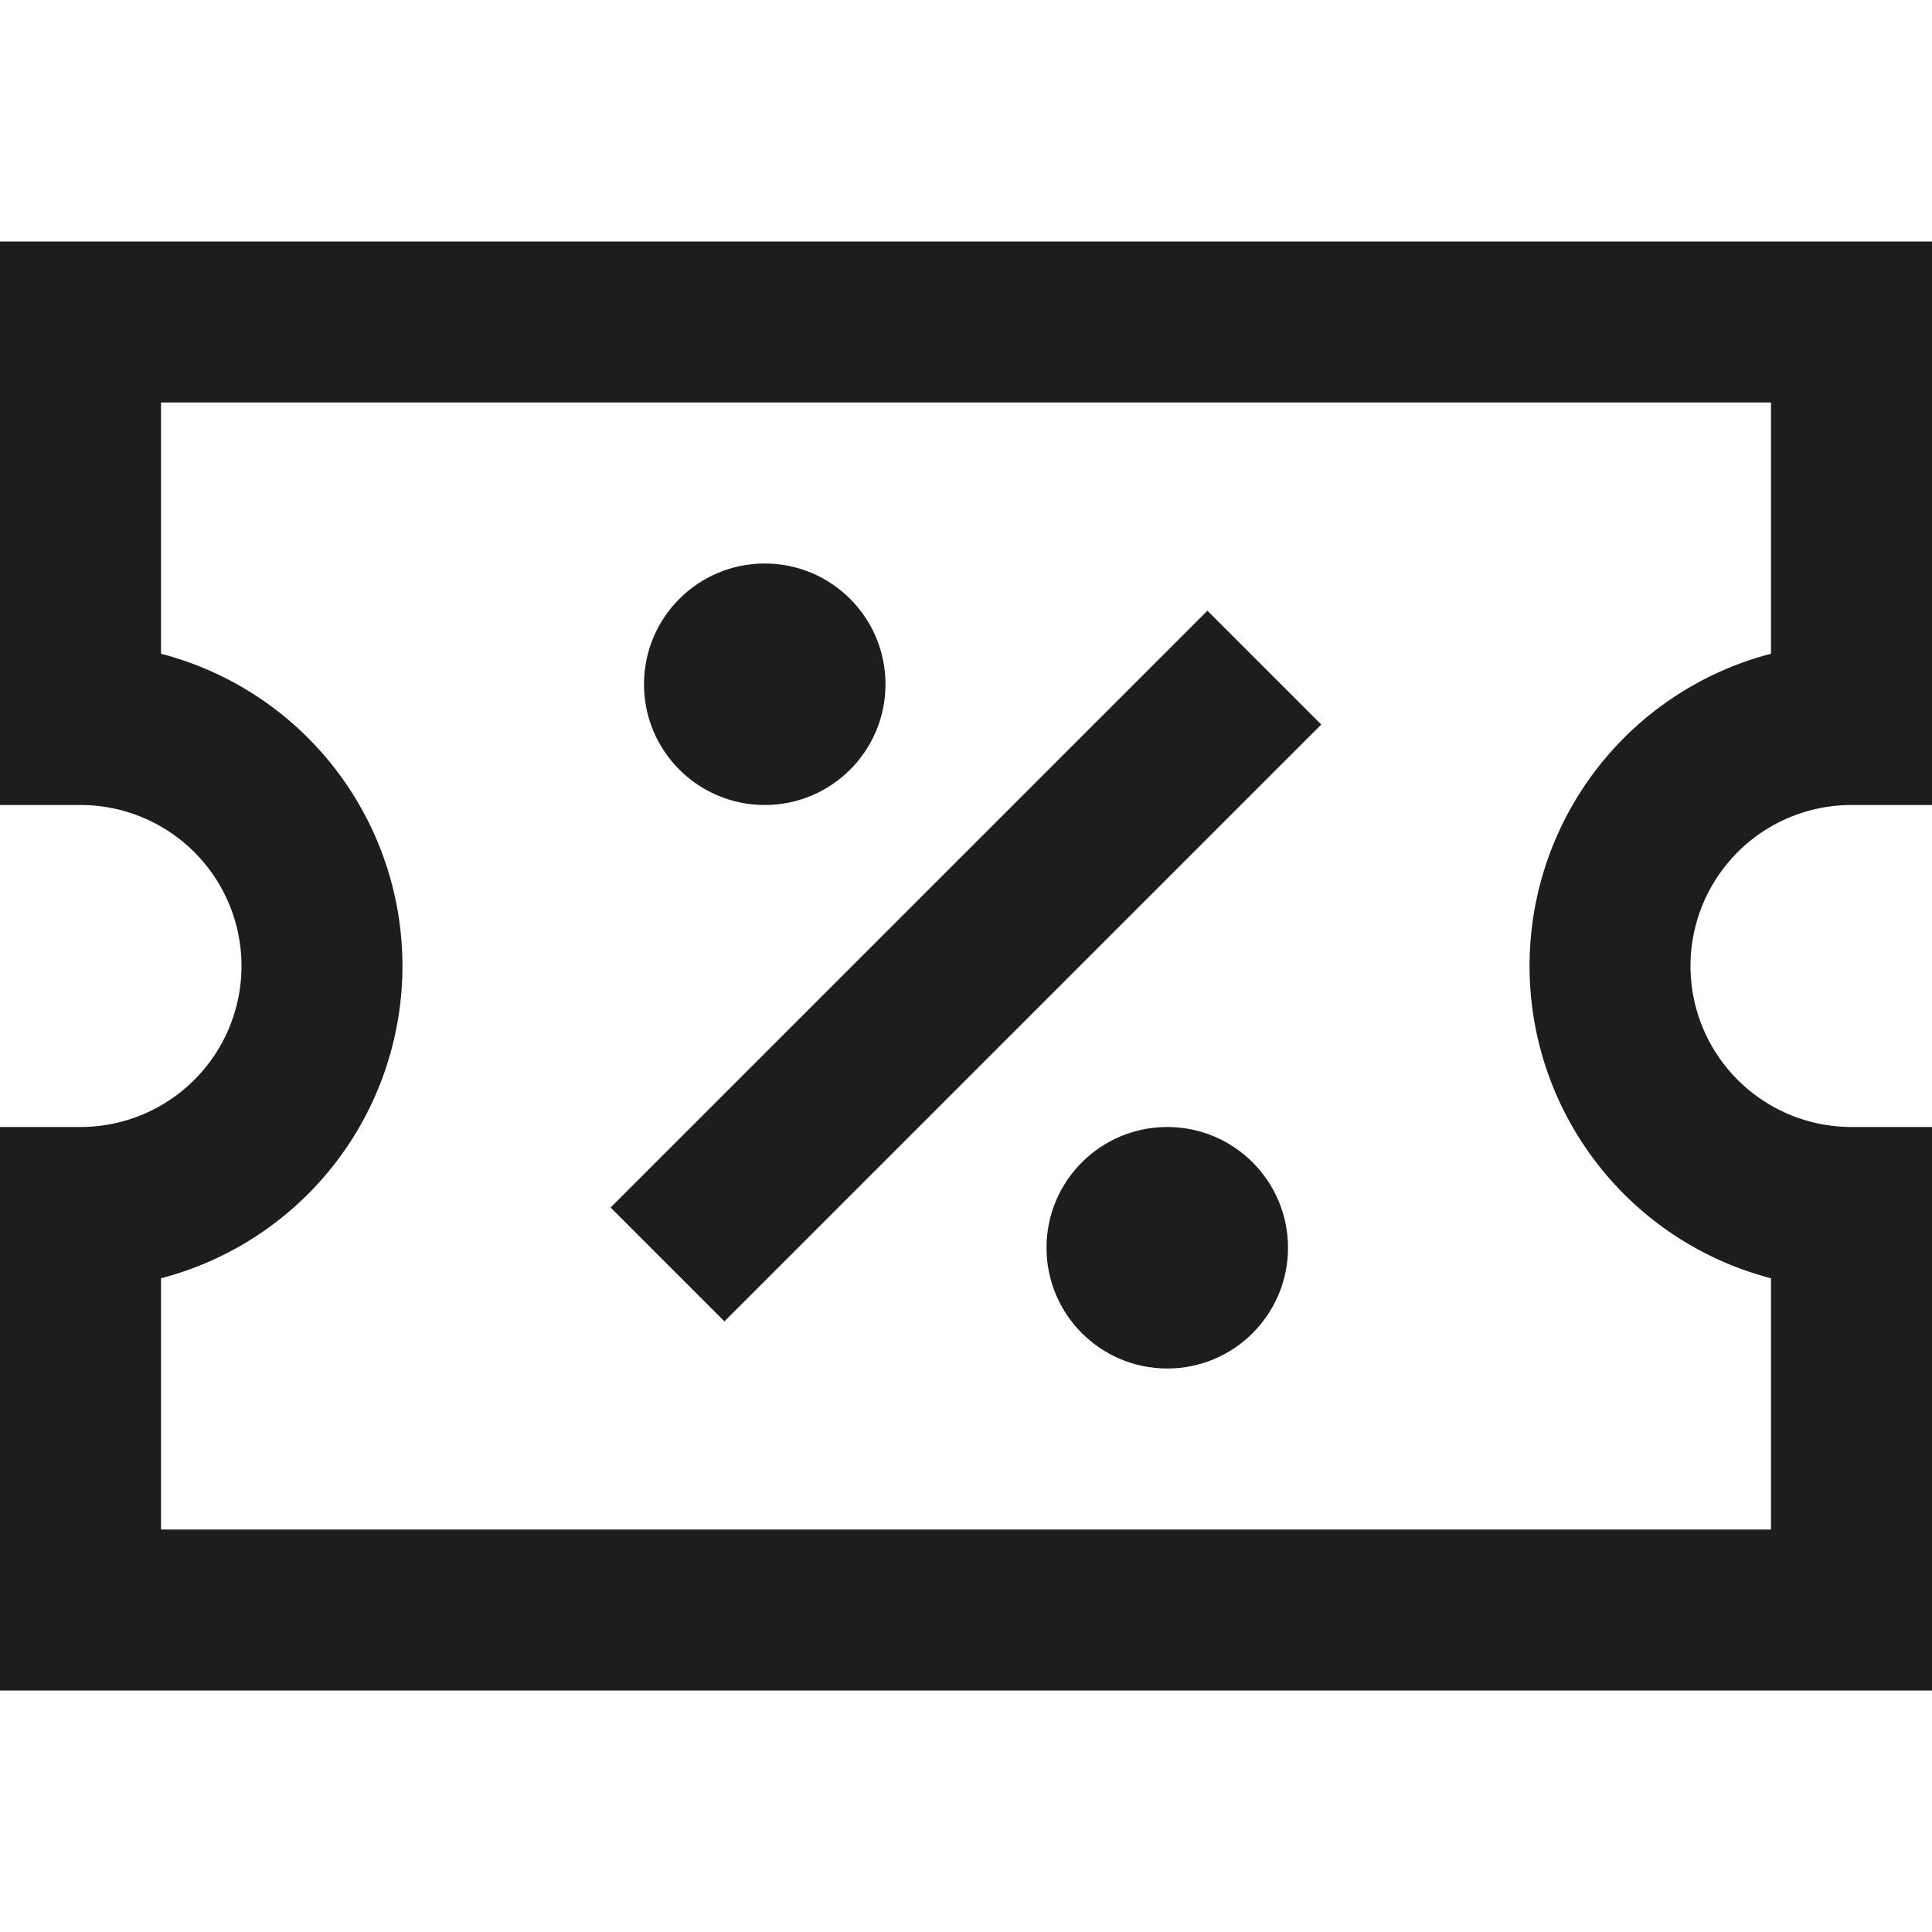 <svg xmlns="http://www.w3.org/2000/svg" width="24" height="24" viewBox="0 0 24 24">
  <title>shopping-24px-outline-2_coupon</title>
  <path d="M0,10H1a2,2,0,0,1,0,4H0v7H24V14H23a2,2,0,0,1,0-4h1V3H0ZM2,5H22V8.121a4.008,4.008,0,0,0,0,7.758V19H2V15.879A4.008,4.008,0,0,0,2,8.121Z" fill="#1d1d1b"/>
  <rect x="6.757" y="11" width="10.485" height="2" transform="translate(-4.971 12) rotate(-45)" fill="#1d1d1b"/>
  <circle cx="9.5" cy="8.5" r="1.5" fill="#1d1d1b"/>
  <circle cx="14.5" cy="15.5" r="1.5" fill="#1d1d1b"/>
</svg>
